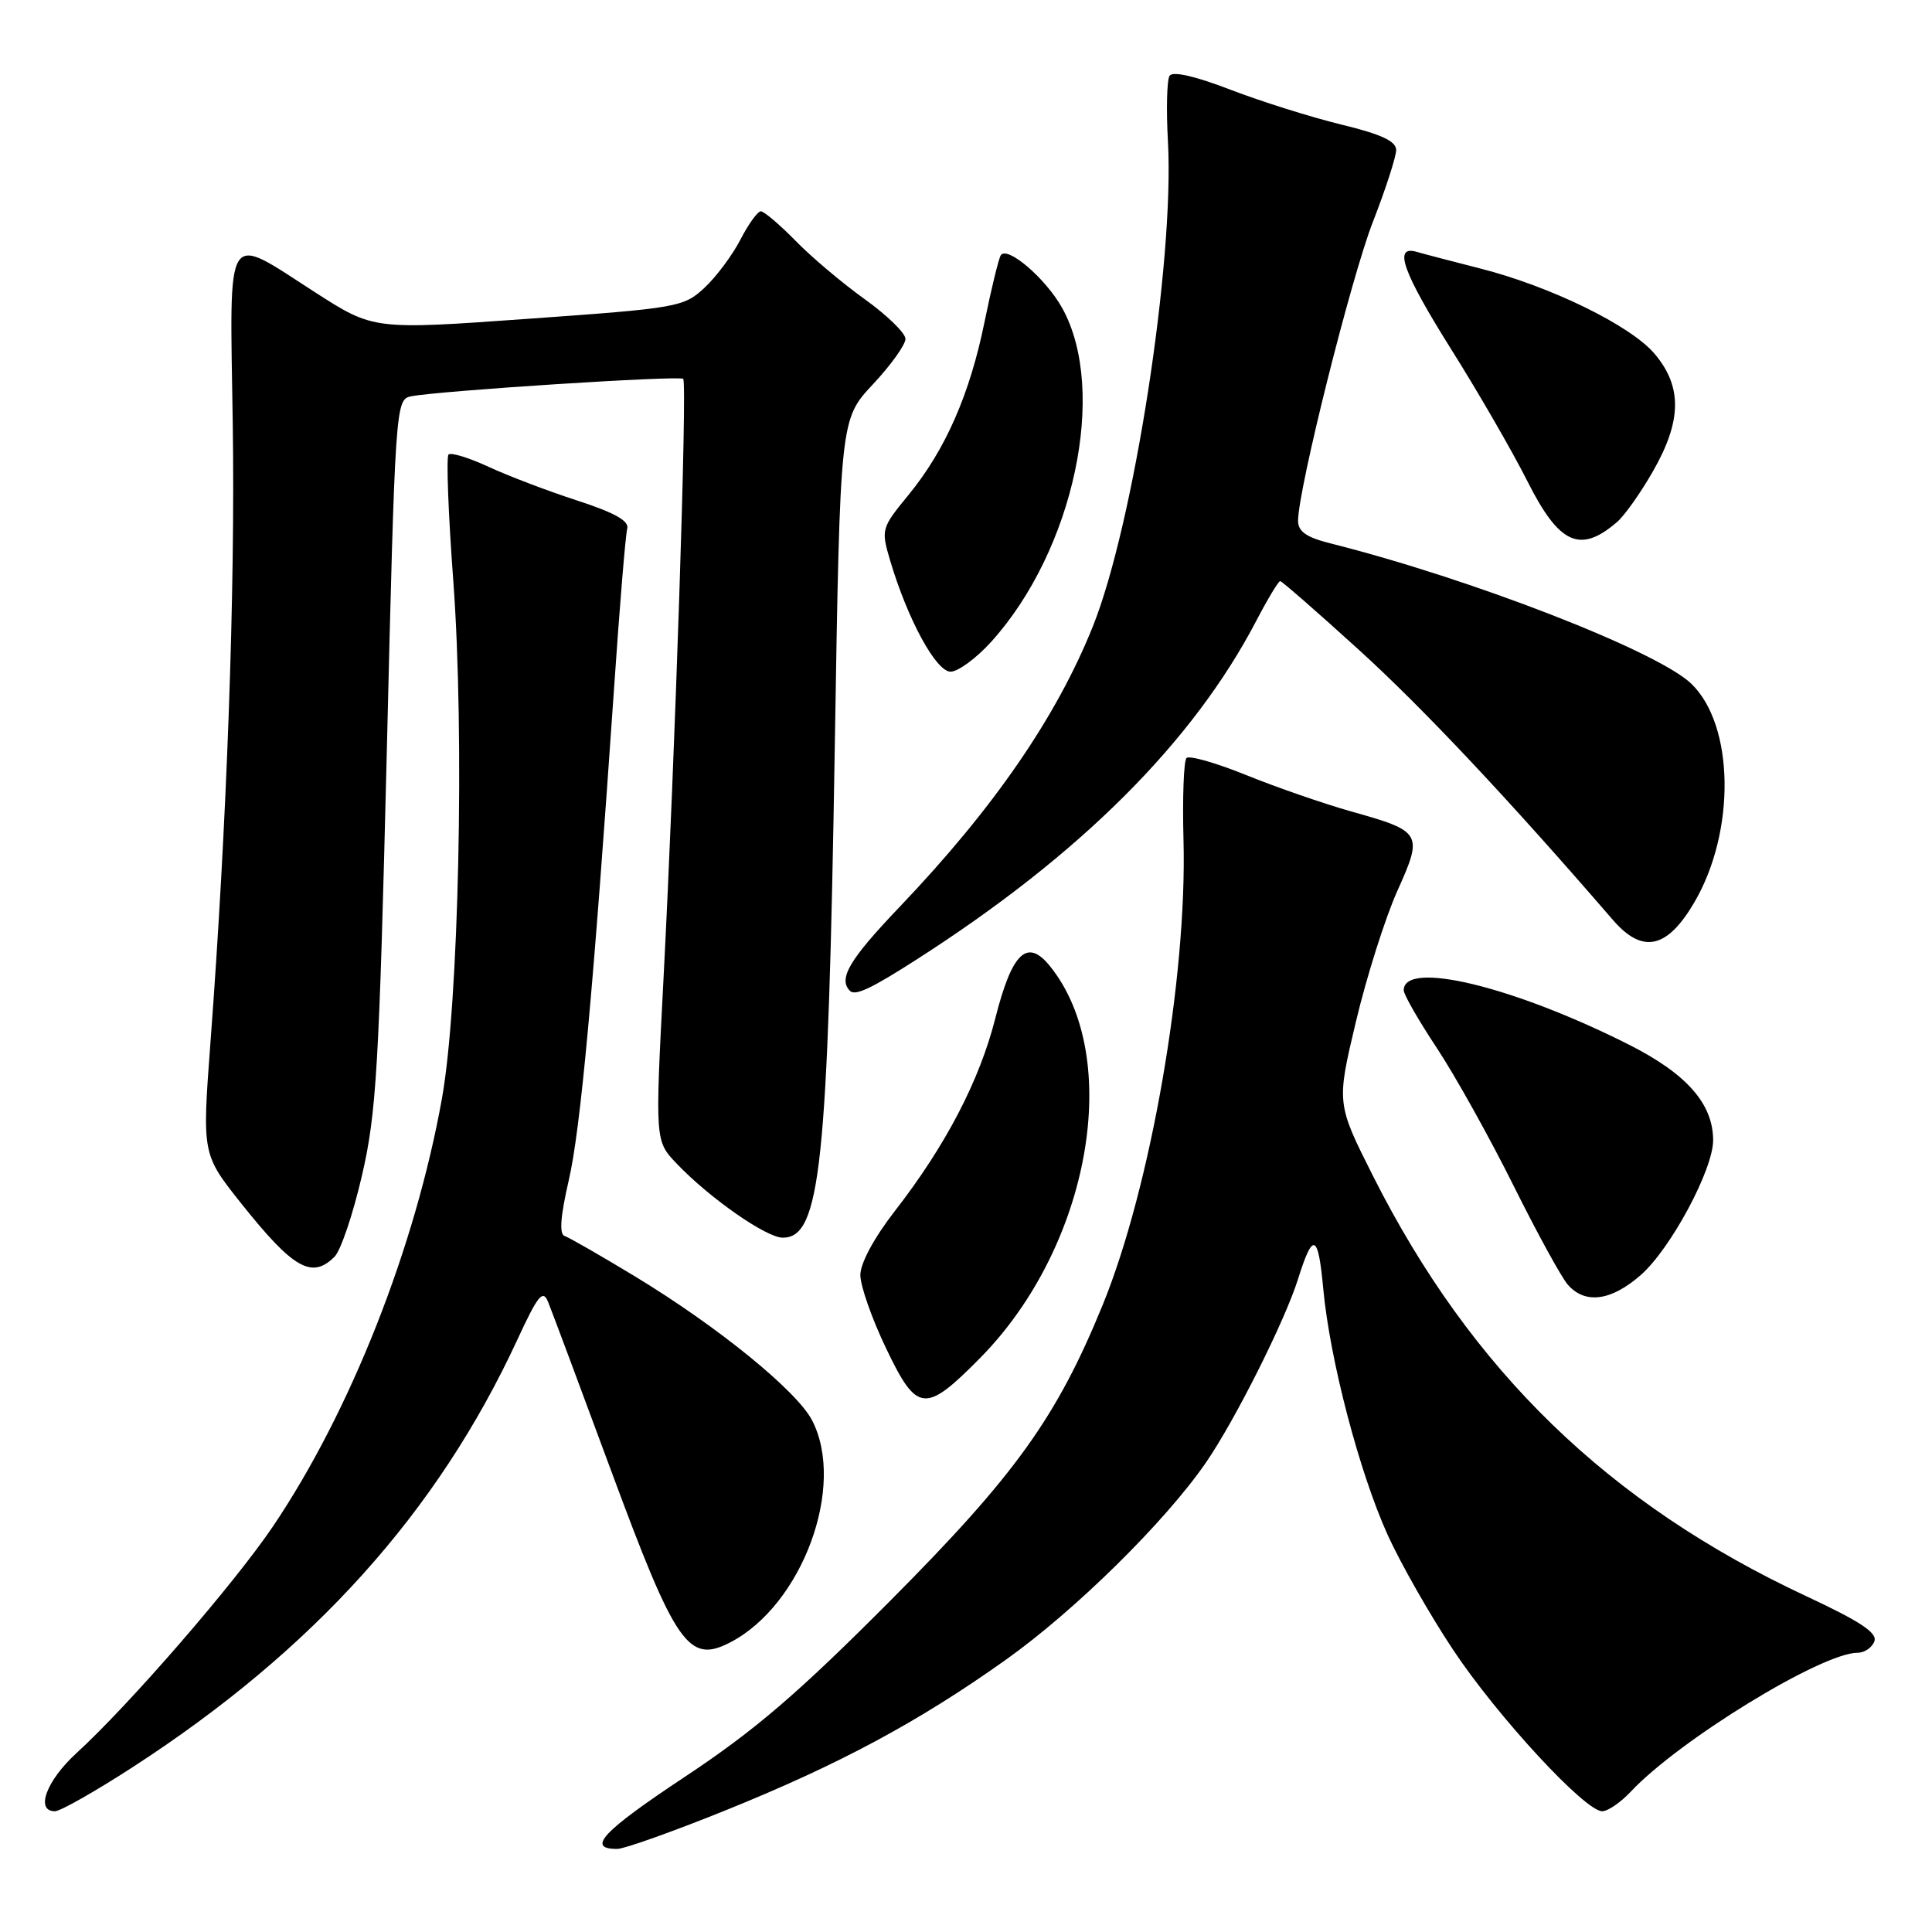 <?xml version="1.0" encoding="UTF-8" standalone="no"?>
<!DOCTYPE svg PUBLIC "-//W3C//DTD SVG 1.1//EN" "http://www.w3.org/Graphics/SVG/1.1/DTD/svg11.dtd" >
<svg xmlns="http://www.w3.org/2000/svg" xmlns:xlink="http://www.w3.org/1999/xlink" version="1.1" viewBox="0 0 256 256">
 <g >
 <path fill="currentColor"
d=" M 95.99 239.94 C 111.15 233.83 121.71 228.16 133.26 219.94 C 142.45 213.41 154.42 201.61 159.80 193.79 C 163.65 188.19 170.26 175.02 171.99 169.50 C 173.98 163.16 174.66 163.42 175.34 170.79 C 176.22 180.20 180.12 195.10 183.88 203.40 C 185.60 207.18 189.50 214.04 192.56 218.63 C 198.43 227.46 210.02 240.00 212.30 240.00 C 213.04 240.00 214.74 238.84 216.08 237.41 C 222.48 230.58 241.39 219.00 246.14 219.00 C 247.05 219.00 248.05 218.32 248.36 217.49 C 248.80 216.37 246.51 214.85 239.35 211.51 C 213.11 199.25 194.95 181.63 181.95 155.86 C 177.09 146.21 177.09 146.21 179.67 135.36 C 181.09 129.39 183.56 121.60 185.15 118.06 C 188.59 110.42 188.43 110.15 179.00 107.51 C 175.43 106.50 169.21 104.35 165.20 102.73 C 161.18 101.10 157.59 100.07 157.22 100.44 C 156.85 100.81 156.67 105.70 156.82 111.31 C 157.31 129.49 152.47 157.33 146.12 172.89 C 140.03 187.80 134.54 195.45 118.00 212.07 C 105.74 224.39 100.05 229.27 90.76 235.43 C 79.82 242.68 77.63 245.02 81.81 244.99 C 82.74 244.98 89.12 242.71 95.99 239.94 Z  M 17.53 234.19 C 41.53 218.65 57.97 200.39 68.56 177.50 C 71.28 171.62 71.93 170.82 72.62 172.50 C 73.07 173.60 76.84 183.68 80.99 194.91 C 89.55 218.05 91.23 220.48 96.75 217.63 C 106.30 212.69 112.12 196.93 107.61 188.21 C 105.59 184.30 95.12 175.79 84.19 169.16 C 79.62 166.39 75.40 163.97 74.81 163.77 C 74.09 163.53 74.26 161.18 75.35 156.46 C 76.92 149.72 78.59 131.55 81.38 91.00 C 82.11 80.28 82.89 70.85 83.11 70.05 C 83.39 69.03 81.46 67.94 76.50 66.33 C 72.65 65.08 67.36 63.07 64.75 61.86 C 62.14 60.65 59.75 59.92 59.43 60.23 C 59.12 60.55 59.40 68.12 60.07 77.06 C 61.57 97.41 60.80 133.04 58.57 145.50 C 55.04 165.24 46.45 187.01 36.18 202.24 C 31.03 209.86 17.19 225.84 10.14 232.29 C 6.14 235.95 4.64 240.00 7.28 240.00 C 7.98 240.00 12.59 237.39 17.53 234.19 Z  M 129.93 179.88 C 144.46 165.12 148.89 140.09 139.11 128.00 C 136.10 124.28 134.10 126.20 131.89 134.91 C 129.79 143.20 125.31 151.79 118.57 160.47 C 115.82 164.01 114.00 167.39 114.00 168.95 C 114.00 170.38 115.54 174.77 117.43 178.70 C 121.51 187.23 122.59 187.33 129.93 179.88 Z  M 217.42 168.94 C 221.38 165.46 227.00 154.98 227.00 151.09 C 226.99 146.24 223.48 142.27 215.78 138.39 C 200.47 130.68 186.00 127.20 186.00 131.22 C 186.00 131.78 187.97 135.22 190.39 138.87 C 192.80 142.51 197.35 150.68 200.50 157.00 C 203.64 163.32 206.91 169.29 207.76 170.25 C 210.06 172.85 213.50 172.38 217.42 168.94 Z  M 44.33 166.52 C 45.15 165.71 46.78 160.87 47.96 155.77 C 49.88 147.48 50.23 141.54 51.25 99.72 C 52.36 53.74 52.42 52.94 54.44 52.52 C 58.03 51.79 90.06 49.73 90.53 50.20 C 91.08 50.75 89.45 100.19 87.91 129.84 C 86.80 151.18 86.80 151.18 89.65 154.17 C 93.99 158.73 101.53 164.00 103.72 164.00 C 108.72 164.00 109.71 154.58 110.62 98.57 C 111.32 55.57 111.32 55.57 115.66 50.93 C 118.05 48.38 119.99 45.66 119.98 44.90 C 119.97 44.13 117.54 41.77 114.59 39.65 C 111.64 37.54 107.50 34.05 105.41 31.90 C 103.31 29.76 101.24 28.00 100.82 28.00 C 100.39 28.00 99.17 29.69 98.11 31.75 C 97.05 33.81 94.90 36.69 93.34 38.14 C 90.59 40.69 89.82 40.83 70.00 42.24 C 49.50 43.71 49.50 43.71 41.78 38.75 C 29.66 30.96 30.44 29.71 30.84 56.06 C 31.18 78.21 30.07 109.11 27.88 138.22 C 26.78 152.94 26.78 152.94 31.97 159.47 C 38.86 168.12 41.33 169.53 44.33 166.52 Z  M 121.50 127.11 C 143.12 113.26 158.06 98.35 166.47 82.25 C 167.98 79.36 169.40 77.00 169.63 77.00 C 169.85 77.00 174.54 81.09 180.04 86.09 C 188.49 93.76 199.97 105.97 213.72 121.90 C 217.64 126.43 220.90 125.73 224.50 119.58 C 230.02 110.17 229.82 96.07 224.09 90.58 C 219.57 86.26 194.96 76.69 176.25 71.99 C 173.11 71.20 172.00 70.43 172.00 69.01 C 172.00 64.88 179.01 36.87 181.91 29.41 C 183.61 25.06 184.99 20.77 185.00 19.89 C 185.00 18.71 183.04 17.79 177.75 16.51 C 173.76 15.54 167.15 13.46 163.05 11.89 C 158.33 10.07 155.37 9.40 154.97 10.05 C 154.62 10.61 154.52 14.55 154.76 18.79 C 155.62 34.64 150.22 69.49 144.81 83.00 C 139.99 95.01 131.68 107.09 119.26 120.11 C 112.52 127.17 111.03 129.70 112.63 131.30 C 113.33 131.99 115.46 130.99 121.50 127.11 Z  M 131.35 85.03 C 142.30 72.91 146.80 51.75 140.76 40.84 C 138.58 36.90 133.43 32.49 132.60 33.84 C 132.32 34.30 131.36 38.23 130.47 42.59 C 128.51 52.24 125.28 59.60 120.39 65.57 C 116.77 69.99 116.73 70.14 117.95 74.28 C 120.27 82.08 124.03 89.00 125.96 89.00 C 126.95 89.00 129.38 87.21 131.35 85.03 Z  M 214.28 69.16 C 215.26 68.32 217.40 65.30 219.03 62.44 C 222.85 55.77 222.92 51.24 219.26 46.90 C 216.10 43.14 205.40 37.91 196.00 35.54 C 192.43 34.63 188.71 33.66 187.75 33.38 C 184.57 32.44 185.82 35.98 192.39 46.44 C 195.91 52.04 200.40 59.82 202.37 63.73 C 206.60 72.14 209.36 73.40 214.28 69.16 Z "/>
</g>
</svg>